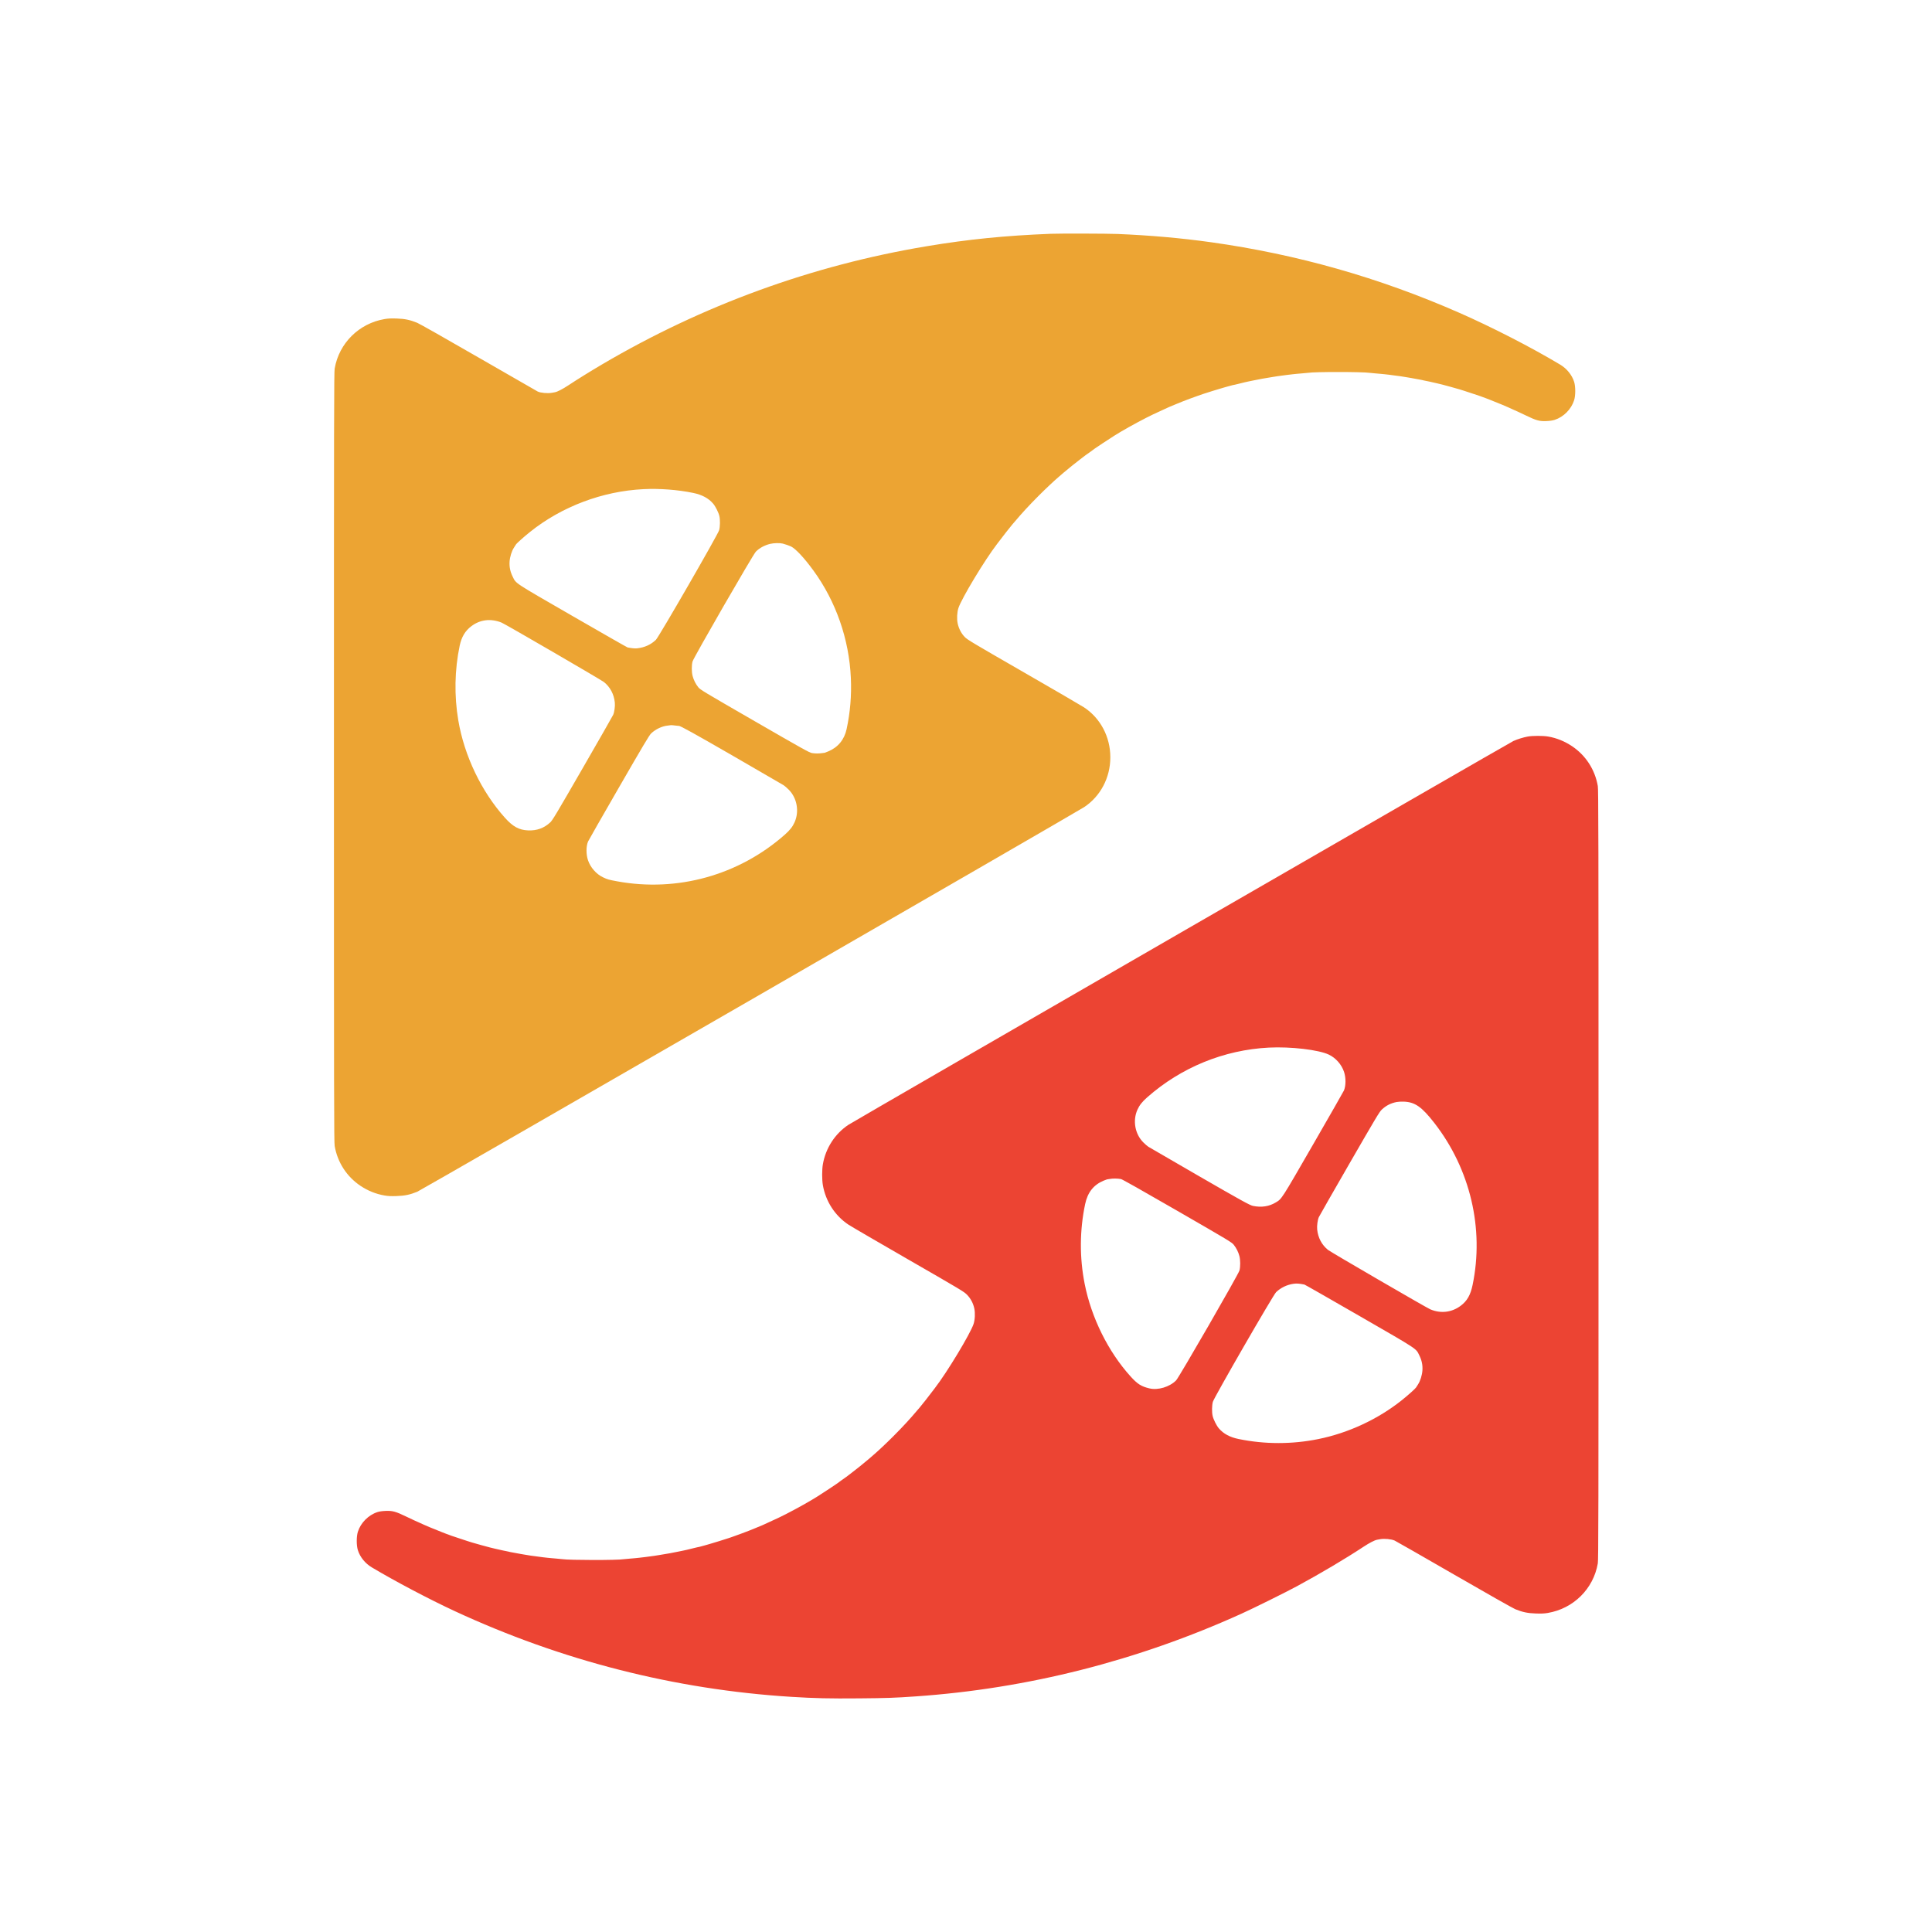 <svg xmlns="http://www.w3.org/2000/svg" width="4096" height="4096" viewBox="0 0 4096 4096" version="1.1"><path d="M 3238.922 1561.552 C 3229.726 1563.217, 3217.187 1567.103, 3208.656 1570.930 C 3199.991 1574.818, 1810.957 2376.513, 1798.626 2384.743 C 1770.139 2403.757, 1750.509 2434.115, 1744.546 2468.381 C 1742.553 2479.833, 1742.553 2501.167, 1744.546 2512.619 C 1750.509 2546.884, 1770.135 2577.236, 1798.626 2596.259 C 1804.057 2599.884, 1861.375 2633.292, 1926 2670.497 C 2038.479 2735.253, 2043.785 2738.436, 2050.168 2744.980 C 2057.944 2752.951, 2063.248 2762.966, 2065.641 2774.191 C 2067.691 2783.809, 2066.988 2798.152, 2064.033 2807 C 2057.067 2827.862, 2008.114 2909.001, 1982.283 2942.500 C 1981.011 2944.150, 1979.639 2945.953, 1979.235 2946.506 C 1973.228 2954.731, 1950.595 2983.589, 1949.046 2985 C 1948.744 2985.275, 1947.147 2987.099, 1945.498 2989.054 C 1928.762 3008.893, 1914.922 3023.892, 1893.482 3045.428 C 1879.978 3058.992, 1861.128 3076.715, 1851.393 3085 C 1849.777 3086.375, 1845.315 3090.234, 1841.478 3093.575 C 1834.272 3099.849, 1810.512 3118.968, 1805.532 3122.500 C 1803.980 3123.600, 1801.314 3125.643, 1799.606 3127.039 C 1797.898 3128.436, 1795.533 3130.236, 1794.352 3131.039 C 1789.364 3134.431, 1775.460 3144.449, 1775 3144.982 C 1774.465 3145.602, 1745.883 3164.446, 1733.794 3172.148 C 1718.203 3182.081, 1690.512 3197.618, 1666 3210.186 C 1655.534 3215.552, 1650.423 3217.976, 1627 3228.690 C 1622.875 3230.577, 1618.150 3232.741, 1616.500 3233.500 C 1614.850 3234.259, 1608.325 3236.961, 1602 3239.504 C 1595.675 3242.047, 1589.600 3244.514, 1588.500 3244.985 C 1585.076 3246.452, 1562.805 3254.717, 1556.500 3256.860 C 1553.200 3257.982, 1548.025 3259.784, 1545 3260.864 C 1540.286 3262.548, 1508.387 3272.423, 1504 3273.556 C 1503.175 3273.769, 1498.675 3275.055, 1494 3276.412 C 1489.325 3277.770, 1484.375 3279.112, 1483 3279.395 C 1481.625 3279.678, 1479.183 3280.178, 1477.573 3280.506 C 1475.963 3280.835, 1471.463 3281.921, 1467.573 3282.921 C 1459.742 3284.933, 1451.825 3286.788, 1448 3287.508 C 1446.625 3287.766, 1442.350 3288.636, 1438.500 3289.440 C 1426.201 3292.010, 1413.093 3294.421, 1405.500 3295.510 C 1403.300 3295.825, 1399.250 3296.499, 1396.500 3297.008 C 1393.750 3297.516, 1389.700 3298.156, 1387.500 3298.429 C 1380.172 3299.339, 1374.557 3300.098, 1368.500 3300.999 C 1365.200 3301.489, 1359.350 3302.175, 1355.500 3302.522 C 1351.650 3302.869, 1347.600 3303.293, 1346.500 3303.465 C 1345.400 3303.636, 1340 3304.107, 1334.500 3304.510 C 1329 3304.914, 1323.616 3305.407, 1322.536 3305.606 C 1309.808 3307.951, 1206.924 3307.881, 1191.748 3305.517 C 1190.512 3305.324, 1185.450 3304.828, 1180.500 3304.415 C 1175.550 3304.002, 1170.600 3303.572, 1169.500 3303.459 C 1168.400 3303.346, 1164.350 3302.954, 1160.500 3302.588 C 1156.650 3302.222, 1152.375 3301.741, 1151 3301.519 C 1148.497 3301.115, 1144 3300.512, 1136.500 3299.575 C 1126.503 3298.325, 1122.981 3297.808, 1115.500 3296.493 C 1111.100 3295.719, 1106.150 3294.888, 1104.500 3294.646 C 1102.040 3294.285, 1093.781 3292.762, 1081.670 3290.436 C 1080.664 3290.242, 1079.089 3289.856, 1078.170 3289.578 C 1077.252 3289.300, 1074.925 3288.814, 1073 3288.500 C 1071.075 3288.186, 1068.825 3287.737, 1068 3287.503 C 1067.175 3287.270, 1065.375 3286.885, 1064 3286.648 C 1062.625 3286.411, 1059.700 3285.738, 1057.500 3285.153 C 1055.300 3284.567, 1051.986 3283.827, 1050.135 3283.509 C 1043.230 3282.323, 996.104 3269.283, 990.500 3267.008 C 989.400 3266.562, 981.975 3264.108, 974 3261.556 C 966.025 3259.004, 958.600 3256.531, 957.500 3256.059 C 956.400 3255.588, 953.925 3254.661, 952 3254 C 950.075 3253.339, 947.600 3252.446, 946.500 3252.016 C 945.400 3251.586, 941.350 3250.020, 937.500 3248.536 C 920.008 3241.795, 900.991 3233.765, 886.731 3227.099 C 881.908 3224.845, 877.774 3223, 877.545 3223 C 877.315 3223, 869.728 3219.414, 860.684 3215.030 C 839.051 3204.544, 832.139 3202.654, 817.596 3203.245 C 810.024 3203.552, 804.435 3204.370, 800 3205.821 C 781.065 3212.014, 764.673 3228.559, 758.705 3247.500 C 755.543 3257.536, 755.550 3276.500, 758.718 3286.500 C 763.374 3301.197, 774.162 3314.541, 788.143 3322.898 C 836.894 3352.040, 909.761 3390.491, 963.500 3415.431 C 1190.409 3520.737, 1430.648 3581.977, 1677.500 3597.439 C 1726.913 3600.534, 1758.774 3601.252, 1821.500 3600.683 C 1881.875 3600.136, 1895.842 3599.647, 1941.500 3596.485 C 2178.704 3580.054, 2411.498 3520.968, 2631.763 3421.289 C 2658.245 3409.304, 2725.906 3375.796, 2750.500 3362.485 C 2799.292 3336.077, 2852.173 3304.710, 2890.500 3279.442 C 2903.222 3271.054, 2914.133 3265.395, 2919.473 3264.414 C 2920.588 3264.210, 2923.525 3263.674, 2926 3263.223 C 2934.910 3261.602, 2949.386 3262.950, 2956.694 3266.083 C 2959.055 3267.095, 3015.631 3299.466, 3082.419 3338.019 C 3151.259 3377.756, 3207.578 3409.634, 3212.455 3411.622 C 3227.848 3417.898, 3238.635 3420.151, 3256.079 3420.734 C 3268.031 3421.133, 3273.968 3420.862, 3281.579 3419.570 C 3335.926 3410.345, 3378.173 3368.471, 3387.467 3314.619 C 3388.836 3306.690, 3389 3218.360, 3389 2490.500 C 3389 1762.640, 3388.836 1674.310, 3387.467 1666.381 C 3381.483 1631.706, 3361.883 1601.427, 3332.851 1582.008 C 3317.242 1571.567, 3300.147 1564.627, 3282.500 1561.567 C 3271.471 1559.655, 3249.442 1559.647, 3238.922 1561.552 M 2690 2221.008 C 2594.786 2225.876, 2503.922 2263.038, 2432.069 2326.500 C 2421.389 2335.933, 2415.676 2343.194, 2411.397 2352.770 C 2401.100 2375.816, 2406.219 2404.218, 2423.854 2421.882 C 2427.509 2425.544, 2432.300 2429.719, 2434.500 2431.162 C 2436.700 2432.604, 2483.950 2460.013, 2539.500 2492.071 C 2631.364 2545.085, 2649.746 2555.236, 2656.335 2556.593 C 2674.445 2560.323, 2690.644 2557.858, 2704.887 2549.203 C 2717.713 2541.409, 2715.724 2544.503, 2784.168 2425.862 C 2819.185 2365.163, 2848.508 2313.850, 2849.331 2311.834 C 2853.551 2301.495, 2853.602 2284.881, 2849.451 2272.412 C 2844.279 2256.875, 2832.004 2242.924, 2817.345 2235.923 C 2795.689 2225.580, 2736.400 2218.636, 2690 2221.008 M 2960.500 2336.454 C 2948.097 2339.025, 2938.658 2343.897, 2929.407 2352.500 C 2924.643 2356.930, 2916.840 2369.967, 2860.894 2466.950 C 2826.169 2527.148, 2796.951 2578.282, 2795.965 2580.582 C 2793.337 2586.714, 2791.737 2599.002, 2792.552 2606.793 C 2794.385 2624.297, 2802.319 2639.231, 2815.440 2649.875 C 2821.256 2654.593, 3024.054 2772.412, 3032.427 2775.938 C 3054.519 2785.239, 3077.837 2782.504, 3096.719 2768.394 C 3110.425 2758.151, 3117.566 2745.662, 3122.054 2724.079 C 3146.849 2604.850, 3117.029 2478.548, 3041.037 2380.923 C 3014.173 2346.413, 2999.838 2336.413, 2976 2335.552 C 2970.775 2335.364, 2963.800 2335.769, 2960.500 2336.454 M 2352.750 2499.485 C 2349.588 2500.119, 2347 2500.520, 2347 2500.376 C 2347 2500.232, 2343.856 2501.410, 2340.013 2502.995 C 2318.553 2511.844, 2305.839 2527.892, 2300.595 2552.750 C 2288.897 2608.208, 2288.540 2665.968, 2299.551 2721.762 C 2313.713 2793.522, 2349.405 2865.572, 2396.759 2917.993 C 2411.461 2934.268, 2419.402 2939.327, 2436.773 2943.486 C 2455.076 2947.867, 2479.656 2940.491, 2493.519 2926.457 C 2499.522 2920.380, 2625.573 2701.717, 2627.772 2693.567 C 2629.898 2685.687, 2629.843 2671.425, 2627.655 2663 C 2625.435 2654.452, 2621.089 2645.788, 2615.619 2639 C 2611.380 2633.740, 2606.161 2630.599, 2495.963 2567 C 2420.582 2523.494, 2379.316 2500.228, 2376.620 2499.712 C 2369.646 2498.379, 2358.785 2498.275, 2352.750 2499.485 M 2742.500 2721.715 C 2728.590 2723.638, 2715.357 2729.990, 2705.445 2739.500 C 2699.215 2745.478, 2573.760 2963.002, 2571.328 2972.042 C 2569.260 2979.733, 2569.057 2994.088, 2570.905 3002 C 2572.680 3009.600, 2579.179 3022.552, 2584.078 3028.254 C 2593.987 3039.787, 2607.403 3047.013, 2626 3050.832 C 2681.444 3062.219, 2739.093 3062.255, 2795.030 3050.936 C 2858.695 3038.054, 2921.537 3008.791, 2971.916 2968.567 C 2985.238 2957.930, 3000.881 2943.956, 3002.297 2941.428 C 3002.959 2940.246, 3004.823 2937.303, 3006.440 2934.889 C 3011.092 2927.944, 3015.058 2915.179, 3015.668 2905.193 C 3016.354 2893.950, 3014.289 2884.024, 3009.073 2873.500 C 3001.519 2858.256, 3008.695 2862.979, 2882 2789.870 C 2819.025 2753.530, 2766.600 2723.616, 2765.500 2723.394 C 2754.513 2721.177, 2749.195 2720.789, 2742.500 2721.715" stroke="none" fill="#ec4433" fill-rule="evenodd"/><path d="M 2227.500 495.670 C 2130.386 499.531, 2053.137 507.285, 1964.500 522.070 C 1721.397 562.618, 1489.915 646.924, 1276 772.820 C 1252.633 786.573, 1224.643 803.937, 1205.500 816.558 C 1192.778 824.946, 1181.867 830.605, 1176.527 831.586 C 1175.412 831.790, 1172.475 832.326, 1170 832.777 C 1161.215 834.376, 1146.077 833.015, 1140 830.082 C 1138.075 829.152, 1081.746 796.778, 1014.824 758.138 C 945.766 718.266, 889.428 686.368, 884.545 684.378 C 869.152 678.102, 858.365 675.849, 840.921 675.266 C 828.969 674.867, 823.032 675.138, 815.421 676.430 C 761.074 685.655, 718.827 727.529, 709.533 781.381 C 708.164 789.310, 708 877.640, 708 1605.500 C 708 2333.360, 708.164 2421.690, 709.533 2429.619 C 715.508 2464.240, 735.162 2494.603, 764.149 2513.992 C 780.086 2524.652, 797.011 2531.445, 815.421 2534.570 C 823.032 2535.862, 828.969 2536.133, 840.921 2535.734 C 858.357 2535.151, 869.152 2532.898, 884.519 2526.633 C 893.443 2522.995, 2280.192 1723.245, 2298.298 1711.294 C 2333.151 1688.291, 2354 1648.693, 2354 1605.500 C 2354 1562.307, 2333.148 1522.704, 2298.298 1499.707 C 2292.909 1496.151, 2235.175 1462.537, 2170 1425.009 C 2060.009 1361.677, 2051.056 1356.323, 2045.317 1350.451 C 2038.052 1343.016, 2032.691 1332.751, 2030.359 1321.809 C 2028.309 1312.191, 2029.012 1297.848, 2031.967 1289 C 2038.933 1268.138, 2087.886 1186.999, 2113.717 1153.500 C 2114.989 1151.850, 2116.361 1150.047, 2116.765 1149.494 C 2122.772 1141.269, 2145.405 1112.411, 2146.954 1111 C 2147.256 1110.725, 2148.853 1108.901, 2150.502 1106.946 C 2167.238 1087.107, 2181.078 1072.108, 2202.518 1050.572 C 2216.022 1037.008, 2234.872 1019.285, 2244.607 1011 C 2246.223 1009.625, 2250.685 1005.766, 2254.522 1002.425 C 2261.728 996.151, 2285.488 977.032, 2290.468 973.500 C 2292.020 972.400, 2294.686 970.357, 2296.394 968.961 C 2298.102 967.564, 2300.467 965.764, 2301.648 964.961 C 2306.636 961.569, 2320.540 951.551, 2321 951.018 C 2321.535 950.398, 2350.117 931.554, 2362.206 923.852 C 2377.797 913.919, 2405.488 898.382, 2430 885.814 C 2440.466 880.448, 2445.577 878.024, 2469 867.310 C 2473.125 865.423, 2477.850 863.259, 2479.500 862.500 C 2481.150 861.741, 2487.675 859.039, 2494 856.496 C 2500.325 853.953, 2506.400 851.486, 2507.500 851.015 C 2510.924 849.548, 2533.195 841.283, 2539.500 839.140 C 2542.800 838.018, 2547.975 836.216, 2551 835.136 C 2555.714 833.452, 2587.613 823.577, 2592 822.444 C 2592.825 822.231, 2597.325 820.945, 2602 819.588 C 2606.675 818.230, 2611.738 816.867, 2613.250 816.559 C 2614.762 816.252, 2617.205 815.752, 2618.677 815.448 C 2620.150 815.145, 2624.537 814.079, 2628.427 813.079 C 2636.258 811.067, 2644.175 809.212, 2648 808.492 C 2649.375 808.234, 2653.650 807.364, 2657.500 806.560 C 2669.799 803.990, 2682.907 801.579, 2690.500 800.490 C 2692.700 800.175, 2696.750 799.501, 2699.500 798.992 C 2702.250 798.484, 2706.300 797.844, 2708.500 797.571 C 2715.828 796.661, 2721.443 795.902, 2727.500 795.001 C 2730.800 794.511, 2736.650 793.825, 2740.500 793.478 C 2744.350 793.131, 2748.400 792.707, 2749.500 792.535 C 2750.600 792.364, 2756 791.893, 2761.500 791.490 C 2767 791.086, 2772.384 790.593, 2773.464 790.394 C 2786.192 788.049, 2889.076 788.119, 2904.252 790.483 C 2905.488 790.676, 2910.550 791.172, 2915.500 791.585 C 2920.450 791.998, 2925.400 792.428, 2926.500 792.541 C 2927.600 792.654, 2931.650 793.046, 2935.500 793.412 C 2939.350 793.778, 2943.625 794.259, 2945 794.481 C 2947.424 794.872, 2950.620 795.302, 2960 796.500 C 2962.475 796.816, 2966.300 797.305, 2968.500 797.588 C 2970.700 797.870, 2976.100 798.734, 2980.500 799.507 C 2984.900 800.281, 2989.850 801.112, 2991.500 801.354 C 2993.960 801.715, 3002.219 803.238, 3014.330 805.564 C 3015.336 805.758, 3016.911 806.144, 3017.830 806.422 C 3018.748 806.700, 3021.075 807.186, 3023 807.500 C 3024.925 807.814, 3027.175 808.263, 3028 808.497 C 3028.825 808.730, 3030.625 809.115, 3032 809.352 C 3033.375 809.589, 3036.300 810.262, 3038.500 810.847 C 3040.700 811.433, 3044.014 812.173, 3045.865 812.491 C 3052.770 813.677, 3099.896 826.717, 3105.500 828.992 C 3106.600 829.438, 3114.025 831.892, 3122 834.444 C 3129.975 836.996, 3137.400 839.469, 3138.500 839.941 C 3139.600 840.412, 3142.075 841.339, 3144 842 C 3145.925 842.661, 3148.400 843.554, 3149.500 843.984 C 3150.600 844.414, 3154.650 845.980, 3158.500 847.464 C 3175.992 854.205, 3195.009 862.235, 3209.269 868.901 C 3214.092 871.155, 3218.226 873, 3218.455 873 C 3218.685 873, 3226.272 876.586, 3235.316 880.970 C 3257.018 891.489, 3263.983 893.389, 3278.458 892.741 C 3285.748 892.415, 3291.709 891.534, 3296 890.150 C 3315.009 884.018, 3331.206 867.676, 3337.282 848.500 C 3340.450 838.500, 3340.457 819.536, 3337.295 809.500 C 3332.765 795.122, 3321.701 781.415, 3308.004 773.211 C 3246.301 736.253, 3163.057 693.489, 3093 662.759 C 2923.585 588.449, 2750.152 539.210, 2567.500 513.568 C 2504.699 504.752, 2438.058 498.861, 2369 496.021 C 2347.637 495.142, 2247.045 494.893, 2227.500 495.670 M 1364 1037.057 C 1277.367 1041.364, 1191.253 1073.803, 1124.084 1127.433 C 1110.762 1138.070, 1095.119 1152.044, 1093.703 1154.572 C 1093.041 1155.754, 1091.177 1158.697, 1089.560 1161.111 C 1084.908 1168.056, 1080.942 1180.821, 1080.332 1190.807 C 1079.646 1202.050, 1081.711 1211.976, 1086.927 1222.500 C 1094.481 1237.744, 1087.305 1233.021, 1214 1306.130 C 1276.975 1342.470, 1329.400 1372.384, 1330.500 1372.607 C 1339.373 1374.403, 1346.334 1375.046, 1351 1374.501 C 1366.882 1372.645, 1379.906 1366.718, 1390.555 1356.500 C 1396.785 1350.522, 1522.240 1132.998, 1524.672 1123.958 C 1526.740 1116.267, 1526.943 1101.912, 1525.095 1094 C 1523.312 1086.367, 1516.814 1073.440, 1511.864 1067.678 C 1502.081 1056.291, 1488.528 1048.988, 1470 1045.120 C 1437.183 1038.269, 1398.620 1035.335, 1364 1037.057 M 1632.780 1153.068 C 1620.859 1155.960, 1610.143 1161.787, 1602.481 1169.543 C 1596.478 1175.620, 1470.427 1394.283, 1468.228 1402.433 C 1466.102 1410.313, 1466.157 1424.575, 1468.345 1433 C 1470.565 1441.548, 1474.911 1450.212, 1480.381 1457 C 1484.620 1462.260, 1489.839 1465.401, 1600.036 1529 C 1703.295 1588.595, 1715.894 1595.607, 1721.379 1596.533 C 1728.247 1597.692, 1736.176 1597.723, 1743.241 1596.620 C 1745.849 1596.213, 1748.099 1595.928, 1748.241 1595.986 C 1748.383 1596.045, 1751.757 1594.750, 1755.737 1593.108 C 1776.519 1584.539, 1790.044 1568.193, 1794.874 1545.810 C 1802.537 1510.302, 1805.528 1474.372, 1803.892 1437.481 C 1800.245 1355.186, 1772.326 1275.101, 1724.349 1209.310 C 1705.221 1183.081, 1687.134 1163.664, 1677.085 1158.571 C 1674.193 1157.105, 1664.093 1153.593, 1659.500 1152.457 C 1653.180 1150.893, 1640.559 1151.182, 1632.780 1153.068 M 1029.500 1315.074 C 1018.147 1316.601, 1008.787 1320.480, 999.281 1327.596 C 986.312 1337.305, 978.443 1350.473, 974.565 1368.955 C 963.818 1420.171, 962.786 1474.727, 971.576 1526.952 C 984.256 1602.293, 1020.699 1678.380, 1070.759 1734.029 C 1087.482 1752.619, 1100.456 1759.665, 1119.500 1760.499 C 1138.060 1761.311, 1153.392 1755.777, 1166.593 1743.500 C 1171.357 1739.070, 1179.160 1726.033, 1235.106 1629.050 C 1269.831 1568.852, 1299.049 1517.718, 1300.035 1515.418 C 1302.663 1509.286, 1304.263 1496.998, 1303.448 1489.207 C 1301.615 1471.703, 1293.681 1456.769, 1280.560 1446.125 C 1274.744 1441.407, 1071.946 1323.588, 1063.573 1320.062 C 1052.894 1315.566, 1039.938 1313.669, 1029.500 1315.074 M 1421.803 1537.491 C 1421.636 1537.637, 1418.940 1537.990, 1415.811 1538.276 C 1403.675 1539.386, 1389.550 1546.085, 1380.260 1555.138 C 1376.444 1558.856, 1362.874 1581.661, 1311.832 1670.138 C 1276.815 1730.837, 1247.492 1782.150, 1246.669 1784.166 C 1242.449 1794.505, 1242.398 1811.119, 1246.549 1823.588 C 1251.645 1838.896, 1264.034 1853.101, 1278.155 1859.827 C 1287.960 1864.497, 1290.096 1865.109, 1308.276 1868.452 C 1435.930 1891.924, 1566.428 1855.616, 1663.931 1769.500 C 1674.611 1760.067, 1680.324 1752.806, 1684.603 1743.230 C 1694.900 1720.184, 1689.781 1691.782, 1672.146 1674.118 C 1668.491 1670.456, 1663.700 1666.281, 1661.500 1664.838 C 1659.300 1663.396, 1612.050 1635.988, 1556.500 1603.932 C 1472.162 1555.262, 1441.083 1538.049, 1439.241 1538.988 C 1439.099 1539.060, 1437.074 1538.856, 1434.741 1538.533 C 1428.803 1537.712, 1422.163 1537.177, 1421.803 1537.491" stroke="none" fill="#eca433" fill-rule="evenodd"/></svg>